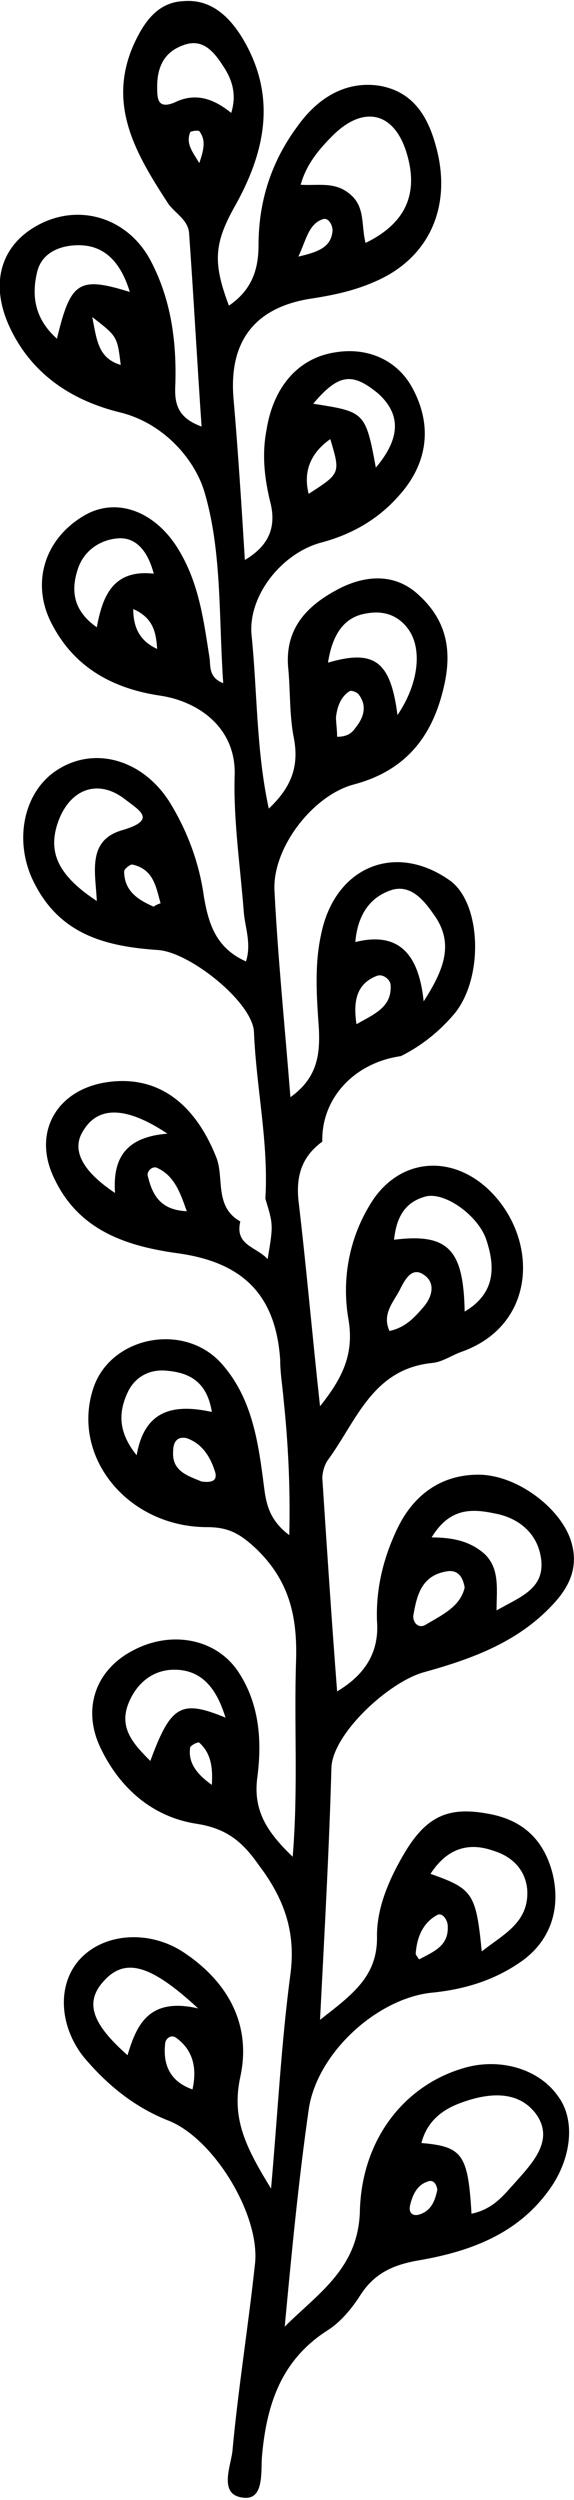 <?xml version="1.0" encoding="utf-8"?>
<!-- Generator: Adobe Illustrator 25.3.0, SVG Export Plug-In . SVG Version: 6.00 Build 0)  -->
<svg version="1.1" id="Layer_1" xmlns="http://www.w3.org/2000/svg" xmlns:xlink="http://www.w3.org/1999/xlink" x="0px" y="0px"
	 viewBox="0 0 50.4 219.2" style="enable-background:new 0 0 50.4 219.2;" xml:space="preserve">
<path d="M23.3,105.1c0.3-4.9-0.8-9.7-1-14.6c-0.1-2.6-5.6-7-8.4-7.2C9.4,83,5.4,82,3.1,77.6c-2-3.7-1.1-8.3,2.1-10.2
	c3.3-2,7.5-0.7,9.8,3.1c1.5,2.5,2.5,5.2,2.9,8.1c0.4,2.3,1,4.5,3.7,5.7c0.5-1.6-0.1-3-0.2-4.4c-0.3-3.9-0.9-7.9-0.8-11.8
	c0.2-4.3-3.2-6.6-6.5-7.1c-4.1-0.6-7.5-2.4-9.5-6.2c-1.9-3.5-0.8-7.5,2.8-9.6c2.9-1.7,6.4-0.3,8.4,3.2c1.7,2.9,2.1,6.1,2.6,9.3
	c0.1,0.7-0.1,1.7,1.2,2.2c-0.4-5.7-0.1-11.4-1.6-16.6c-0.8-2.9-3.5-6.1-7.3-7.1C6.5,35.2,3,33,1,29c-2-4-1-7.5,2.4-9.3
	c3.6-1.9,7.8-0.6,9.8,3.1c1.8,3.4,2.3,7,2.2,10.8c-0.1,1.7,0.1,3,2.3,3.8c-0.4-5.8-0.7-11.4-1.1-17c-0.1-1.1-1.2-1.7-1.8-2.5
	C12,13.6,9.4,9.3,11.7,4c0.9-2,2.1-3.8,4.4-3.9c2.3-0.2,3.9,1.2,5.1,3.1c3.2,5.2,2.1,10.2-0.7,15.1c-1.7,3.1-1.8,4.8-0.4,8.5
	c1.9-1.3,2.6-3,2.6-5.3c0-3.8,1.1-7.3,3.4-10.4c1.7-2.4,4.1-4,7.1-3.6c3.2,0.5,4.5,2.9,5.2,5.8c1.2,5-0.8,9.4-5.5,11.4
	c-1.8,0.8-3.7,1.2-5.7,1.5c-4.9,0.8-7.1,3.8-6.7,8.7c0.4,4.6,0.7,9.3,1,14.2c2.2-1.3,2.8-3,2.2-5.2c-0.5-2.1-0.7-4.1-0.3-6.2
	c0.6-3.8,2.8-6.3,6-6.8c2.9-0.5,5.5,0.7,6.8,3.1c1.8,3.3,1.4,6.7-1.3,9.6c-1.8,2-4.1,3.3-6.8,4c-3.5,1-6.4,4.8-6,8.2
	c0.5,5,0.4,10,1.5,15.1c1.9-1.8,2.7-3.6,2.2-6.2c-0.4-2-0.3-4.2-0.5-6.2c-0.3-3.6,1.9-5.6,4.7-7c2.3-1.1,4.8-1.2,6.8,0.7
	c2.4,2.2,2.9,4.8,2.2,7.9c-1,4.5-3.4,7.5-8,8.7c-3.6,1-7.1,5.6-6.9,9.3c0.3,5.9,0.9,11.8,1.4,18.1c2.4-1.7,2.6-3.8,2.5-6
	c-0.2-2.8-0.4-5.6,0.2-8.3c1.2-5.9,6.5-8.1,11.3-4.7c2.8,2,3,8.7,0.3,11.8c-1.3,1.5-2.8,2.7-4.6,3.6c-4.2,0.6-7,3.8-6.9,7.5
	c-1.8,1.3-2.3,3-2.1,5.1c0.7,5.9,1.2,11.7,1.9,18.1c2-2.5,3-4.6,2.5-7.6c-0.6-3.4,0-7,1.9-10.1c2.4-4,7-4.5,10.4-1.3
	c4.4,4.2,4.3,11.8-2.3,14.2c-0.9,0.3-1.7,0.9-2.6,1c-5.3,0.5-6.7,5.1-9.2,8.5c-0.3,0.4-0.5,1.1-0.5,1.6c0.4,6.1,0.8,12.2,1.3,18.7
	c2.7-1.6,3.7-3.7,3.5-6.2c-0.1-2.9,0.6-5.6,1.8-8.1c1.4-2.9,3.8-4.7,7.1-4.7c3.3,0,7.1,2.8,8.1,5.7c0.7,2.1,0.1,3.8-1.3,5.4
	c-3.1,3.5-7.2,5-11.5,6.2c-3.1,0.8-8.1,5.4-8.2,8.4c-0.2,7.2-0.6,14.3-1,22.1c2.8-2.2,5.1-3.8,5-7.4c0-2.5,1.1-5,2.4-7.2
	c1.9-3.2,3.8-4.1,7.2-3.5c3.1,0.5,5,2.2,5.8,5.2c0.8,3.2-0.2,6.1-2.9,7.9c-2.2,1.5-4.7,2.3-7.5,2.6c-4.9,0.4-10.3,5.3-11,10.3
	c-0.9,6.3-1.5,12.6-2.1,19c2.9-2.9,6.5-5.1,6.6-10.2c0.2-6.6,4.3-11.3,9.6-12.6c3-0.7,6.2,0.3,7.8,2.6c1.5,2,1.2,5.2-0.5,7.8
	c-2.8,4.2-7.1,5.8-11.8,6.6c-2.3,0.4-3.9,1.2-5.1,3.1c-0.7,1.1-1.7,2.3-2.8,3c-4.1,2.6-5.4,6.5-5.8,11.1c-0.1,1.3,0.2,3.8-1.6,3.6
	c-2.2-0.2-1.2-2.6-1-4c0.5-5.5,1.4-11,2-16.6c0.4-4.3-3.7-11-7.7-12.5c-3-1.2-5.4-3.2-7.4-5.6C5.2,177.6,5,174,7,171.8
	c2.1-2.3,6-2.6,9-0.7c4,2.6,6.1,6.4,5.1,11c-0.8,3.7,0.5,6.2,2.7,9.8c0.6-6.8,0.9-12.8,1.7-18.8c0.5-3.8-0.6-6.7-2.8-9.6
	c-1.4-2-2.8-3.2-5.5-3.6c-3.8-0.6-6.7-3.1-8.4-6.7c-1.6-3.4-0.4-6.8,2.9-8.5c3.4-1.8,7.4-1,9.3,2c1.8,2.8,2,6,1.6,9.1
	c-0.4,2.9,0.8,4.8,3.1,7c0.5-6.1,0.1-11.7,0.3-17.3c0.1-3.8-0.6-6.9-3.5-9.7c-1.4-1.3-2.4-1.9-4.3-1.9c-7,0-12-6.2-10-12.2
	c1.5-4.5,7.9-5.8,11.2-2.2c2.8,3.1,3.3,7.1,3.8,11c0.2,1.6,0.6,2.9,2.2,4.1c0.1-4.2-0.1-8.1-0.5-11.9c-0.1-1.2-0.3-2.3-0.3-3.5
	c-0.4-5.7-3.3-8.5-8.9-9.3c-4.4-0.6-8.7-1.9-10.9-6.5c-2-4,0.1-7.8,4.5-8.5c4.5-0.7,7.8,1.8,9.7,6.6c0.7,1.8-0.2,4.3,2.1,5.6
	c-0.5,2.1,1.4,2.2,2.4,3.3C24,107.4,24,107.4,23.3,105.1z M41.4,194.1c1.9-0.4,2.8-1.6,3.8-2.7c1.5-1.7,3.5-3.7,1.9-6
	c-1.6-2.2-4.3-1.9-6.7-1c-1.6,0.6-2.9,1.6-3.4,3.5C40.6,188.2,41.1,188.9,41.4,194.1z M26.4,16.2c1.5,0.1,3-0.3,4.3,0.8
	c1.4,1.1,1,2.8,1.4,4.3c3.5-1.7,4.7-4.3,3.6-7.9c-1.1-3.6-3.8-4.2-6.5-1.5C28,13.1,26.9,14.4,26.4,16.2z M8.5,79
	c-0.1-2.4-0.9-5.3,2.2-6.2c3.1-0.9,1.6-1.7,0.3-2.7c-2.3-1.8-4.7-1-5.8,1.7C4.1,74.6,5,76.7,8.5,79z M37.8,164.3
	c3.7,1.3,4,1.7,4.5,6.8c1.9-1.5,4.1-2.5,4-5.3c-0.1-1.8-1.3-3-2.9-3.5C41.2,161.5,39.3,162,37.8,164.3z M37.9,134.8
	c2,0,3.5,0.4,4.7,1.5c1.3,1.3,1,3.1,1,4.9c2.1-1.2,4.3-1.9,3.9-4.6c-0.3-2-1.7-3.3-3.6-3.8C41.7,132.3,39.6,132,37.9,134.8z
	 M31.2,82.6c4-1,5.6,1.3,6,5.2c1.8-2.8,2.7-5.1,0.9-7.6c-0.9-1.3-2-2.6-3.6-2.2C32.5,78.6,31.4,80.2,31.2,82.6z M40.8,115
	c2.7-1.6,2.7-3.9,1.9-6.3c-0.7-2.1-3.6-4.2-5.3-3.8c-1.9,0.5-2.6,1.9-2.8,3.8C39.4,108.1,40.7,109.6,40.8,115z M34.9,62.7
	c1.9-2.8,2.2-5.9,0.9-7.6c-0.9-1.2-2.2-1.6-3.7-1.3c-1.8,0.3-2.9,1.7-3.3,4.3C32.9,56.9,34.3,58,34.9,62.7z M19.8,150.6
	c-0.8-2.6-2.1-4.2-4.5-4.2c-1.9,0-3.3,1.2-4,2.9c-0.9,2.2,0.4,3.6,1.9,5.1C15,149.5,15.9,149,19.8,150.6z M17.4,176.1
	c-4.1-3.8-6.3-4.4-8.1-2.6c-1.9,1.9-1.4,3.8,1.9,6.7C12,177.5,13.1,175.1,17.4,176.1z M11.4,25.6c-0.8-2.6-2.2-4.1-4.5-4.1
	c-1.4,0-3.1,0.5-3.6,2.2C2.7,26,3.1,28,5,29.7C6.2,24.7,6.9,24.2,11.4,25.6z M18.6,123.8c-0.4-2.5-1.8-3.4-3.8-3.6
	c-1.5-0.2-2.8,0.4-3.5,1.7c-0.9,1.8-1,3.6,0.7,5.7C12.7,123.5,15.4,123.1,18.6,123.8z M20.3,9.9c0.5-1.6,0.1-2.9-0.7-4.1
	c-0.9-1.4-1.9-2.5-3.6-1.8c-1.6,0.6-2.2,1.9-2.2,3.6c0,1,0,2,1.5,1.4C17.1,8.1,18.7,8.6,20.3,9.9z M13.5,50.3
	c-0.5-1.9-1.5-3.2-3.1-3.1c-1.6,0.1-3.1,1.1-3.6,2.8c-0.6,1.9-0.3,3.6,1.7,5C9,52.3,9.9,49.9,13.5,50.3z M14.7,99.4
	c-3.6-2.4-6-2.4-7.3-0.4c-1.2,1.7-0.3,3.6,2.7,5.6C9.9,101.7,10.9,99.7,14.7,99.4z M27.5,35.4c4.5,0.7,4.6,0.7,5.5,5.6
	c2.2-2.6,2.2-4.7,0.2-6.5C30.9,32.6,29.7,32.8,27.5,35.4z M40.8,139.2c-0.2-1.2-0.8-1.6-1.7-1.4c-2.1,0.4-2.5,2.1-2.8,3.8
	c-0.1,0.6,0.4,1.2,1,0.9C38.8,141.6,40.4,140.9,40.8,139.2z M34.2,116.7c1.4-0.3,2.2-1.2,2.9-2c0.9-1,1.2-2.3,0-3
	c-1-0.6-1.6,0.6-2,1.4C34.6,114.1,33.5,115.2,34.2,116.7z M17.7,129.9c0.8,0.1,1.4,0,1.2-0.8c-0.4-1.3-1.1-2.5-2.5-3
	c-0.9-0.2-1.2,0.4-1.2,1.2C15.1,129,16.5,129.4,17.7,129.9z M16.9,183.2c0.4-1.8,0.1-3.4-1.4-4.5c-0.5-0.4-1,0.1-1,0.5
	C14.3,181,14.9,182.5,16.9,183.2z M27.1,43.3c2.8-1.8,2.8-1.8,1.9-4.8C27.3,39.7,26.6,41.3,27.1,43.3z M31.3,89.8
	c1.6-0.9,3.1-1.5,3-3.4c0-0.5-0.7-1.1-1.3-0.8C31.3,86.3,31,87.8,31.3,89.8z M16.4,106.2c-0.6-1.7-1.1-3.1-2.6-3.8
	c-0.4-0.2-1,0.3-0.8,0.8C13.4,104.8,14.1,106.1,16.4,106.2z M36.8,171.8c1.3-0.7,2.7-1.2,2.5-3.1c-0.1-0.5-0.5-1-0.9-0.8
	c-1.3,0.7-1.8,2-1.9,3.4C36.5,171.4,36.6,171.5,36.8,171.8z M29.6,64.6c1.1,0,1.4-0.5,1.7-0.9c0.7-0.9,0.9-1.9,0.2-2.8
	c-0.1-0.2-0.7-0.4-0.8-0.3c-0.8,0.5-1.1,1.4-1.2,2.3C29.5,63.4,29.6,63.9,29.6,64.6z M14.1,79.2c-0.4-1.4-0.6-3-2.5-3.4
	c-0.2,0-0.7,0.4-0.7,0.6c0,1.7,1.2,2.5,2.6,3.1C13.6,79.4,13.8,79.3,14.1,79.2z M8.1,27.8c0.4,2,0.5,3.6,2.5,4.2
	C10.3,29.5,10.3,29.5,8.1,27.8z M38.4,192c-0.1-0.7-0.5-0.9-0.9-0.7c-0.9,0.3-1.3,1.2-1.5,2.1c-0.1,0.5,0.1,0.9,0.7,0.8
	C37.9,193.9,38.2,192.9,38.4,192z M18.6,156.5c0.1-1.6-0.1-2.8-1.1-3.7c-0.1-0.1-0.7,0.2-0.8,0.4C16.5,154.5,17.2,155.5,18.6,156.5z
	 M26.2,22.5c1.7-0.4,2.9-0.8,3-2.3c0-0.4-0.3-1.1-0.8-1C27.1,19.6,26.9,21,26.2,22.5z M13.8,56.9c-0.1-1.4-0.3-2.7-2.1-3.5
	C11.7,55.3,12.5,56.3,13.8,56.9z M17.5,14.3c0.4-1.2,0.6-2,0-2.8c-0.1-0.1-0.8,0-0.8,0.1C16.3,12.6,16.9,13.3,17.5,14.3z"/>
</svg>
